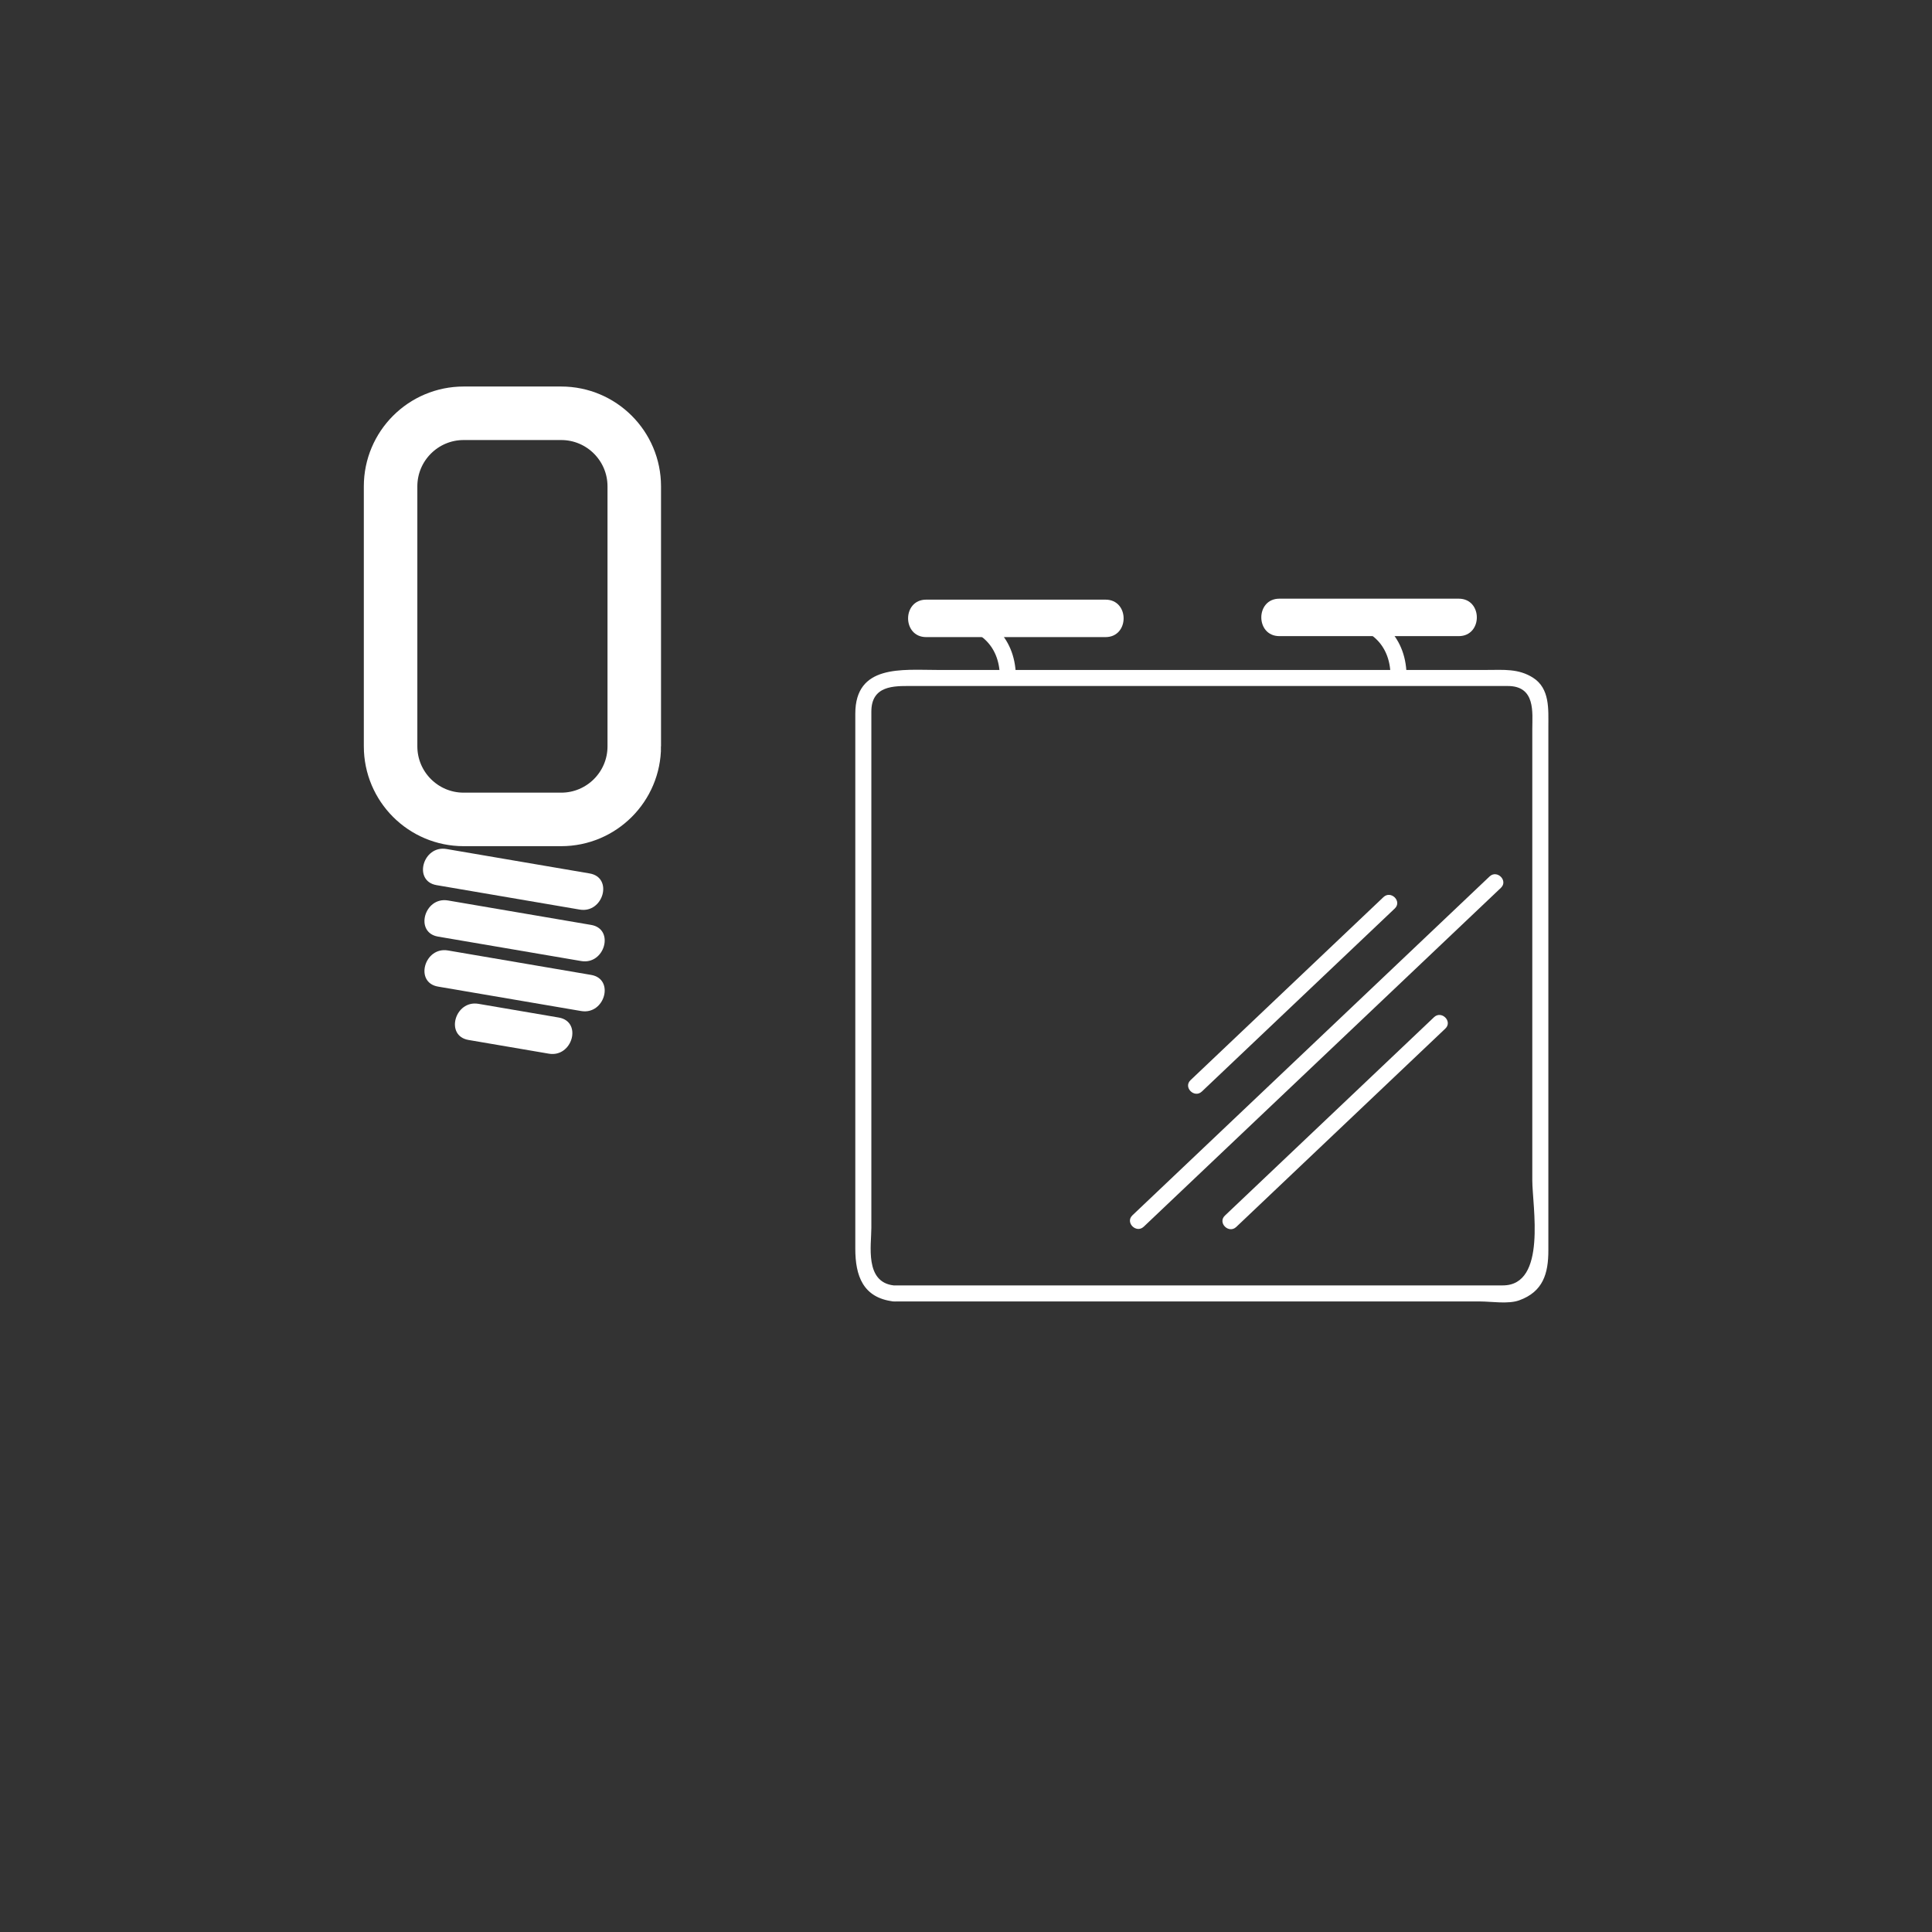 <?xml version="1.0" encoding="iso-8859-1"?>
<!-- Generator: Adobe Illustrator 16.0.0, SVG Export Plug-In . SVG Version: 6.00 Build 0)  -->
<!DOCTYPE svg PUBLIC "-//W3C//DTD SVG 1.1 Tiny//EN" "http://www.w3.org/Graphics/SVG/1.1/DTD/svg11-tiny.dtd">
<svg version="1.1" baseProfile="tiny" id="light_x5F_mirror"
	 xmlns="http://www.w3.org/2000/svg" xmlns:xlink="http://www.w3.org/1999/xlink" x="0px" y="0px" width="361px" height="361px"
	 viewBox="0 0 361 361" xml:space="preserve">
<rect x="0" y="0" width="361" height="361" fill="#333333" stroke="none"/>
<g>
	<path fill="#FFFFFF" d="M81.572,165.391c8.917,1.522,17.833,3.045,26.749,4.567c4.414,0.754,6.304-5.991,1.861-6.75
		c-8.917-1.522-17.833-3.045-26.749-4.567C79.019,157.887,77.129,164.632,81.572,165.391L81.572,165.391z"/>
</g>
<g>
	<path fill="#FFFFFF" d="M81.846,175.006c8.917,1.522,17.833,3.045,26.749,4.567c4.414,0.753,6.304-5.991,1.861-6.75
		c-8.917-1.522-17.833-3.045-26.749-4.567C79.293,167.503,77.403,174.248,81.846,175.006L81.846,175.006z"/>
</g>
<g>
	<path fill="#FFFFFF" d="M81.846,184.348c8.917,1.522,17.833,3.045,26.749,4.567c4.414,0.754,6.304-5.991,1.861-6.75
		c-8.917-1.522-17.833-3.045-26.749-4.567C79.293,176.844,77.403,183.589,81.846,184.348L81.846,184.348z"/>
</g>
<g>
	<path fill="#FFFFFF" d="M87.54,194.319c5.004,0.854,10.008,1.709,15.012,2.563c4.414,0.754,6.304-5.991,1.861-6.75
		c-5.004-0.854-10.008-1.709-15.012-2.563C84.987,186.815,83.097,193.56,87.54,194.319L87.54,194.319z"/>
</g>
<path fill="none" stroke="#FFFFFF" stroke-width="10" stroke-miterlimit="10" d="M118.516,139.451c0,7.544-6.116,13.66-13.66,13.66
	H86.642c-7.544,0-13.66-6.116-13.66-13.66V90.882c0-7.544,6.116-13.66,13.66-13.66h18.213c7.544,0,13.66,6.116,13.66,13.66V139.451z
	"/>
<g>
	<path fill="#FFFFFF" d="M166.984,240.182c-5.447-0.627-4.169-7.514-4.169-10.775c0-5.884,0-11.768,0-17.651c0-16,0-32,0-48
		c0-10.266,0-20.532,0-30.797c0-4.905,4.284-4.777,7.287-4.777c4.649,0,9.299,0,13.949,0c29.442,0,58.884,0,88.326,0
		c3.121,0,6.241,0,9.362,0c5.232,0,4.575,5.009,4.575,7.991c0,12.699,0,25.397,0,38.096c0,15.429,0,30.858,0,46.287
		c0,4.752,2.782,19.625-5.507,19.625c-26.684,0-53.368,0-80.052,0C189.499,240.182,178.242,240.182,166.984,240.182
		c-1.935,0-1.935,3,0,3c23.65,0,47.301,0,70.951,0c12.881,0,25.763,0,38.645,0c2.084,0,5.22,0.527,7.264-0.203
		c4.511-1.612,5.471-5.06,5.471-9.321c0-27.604,0-55.207,0-82.811c0-5.023,0-10.047,0-15.071c0-3.228,0.306-7.127-2.866-9.144
		c-2.727-1.733-5.497-1.45-8.565-1.45c-5.02,0-10.04,0-15.06,0c-29.255,0-58.511,0-87.766,0c-6.491,0-15.243-1.056-15.243,8.165
		c0,10.757,0,21.515,0,32.272c0,17.299,0,34.599,0,51.898c0,5.268,0,10.537,0,15.805c0,4.993,1.384,9.194,7.169,9.86
		C168.904,243.403,168.883,240.4,166.984,240.182z"/>
</g>
<g>
	<path fill="#FFFFFF" d="M173.065,119.045c11.167,0,22.333,0,33.5,0c4.514,0,4.514-7,0-7c-11.167,0-22.333,0-33.5,0
		C168.551,112.045,168.551,119.045,173.065,119.045L173.065,119.045z"/>
</g>
<g>
	<path fill="#FFFFFF" d="M189.815,126.182c-0.161-7.275-5.319-12.001-12.5-12.137c-1.936-0.037-1.932,2.963,0,3
		c5.524,0.104,9.375,3.506,9.5,9.137C186.858,128.114,189.858,128.118,189.815,126.182L189.815,126.182z"/>
</g>
<g>
	<path fill="#FFFFFF" d="M239.065,118.863c11.167,0,22.333,0,33.5,0c4.514,0,4.514-7,0-7c-11.167,0-22.333,0-33.5,0
		C234.551,111.863,234.551,118.863,239.065,118.863L239.065,118.863z"/>
</g>
<g>
	<path fill="#FFFFFF" d="M262.815,126c-0.161-7.275-5.319-12.001-12.5-12.137c-1.936-0.037-1.932,2.963,0,3
		c5.524,0.104,9.375,3.506,9.5,9.137C259.858,127.932,262.858,127.936,262.815,126L262.815,126z"/>
</g>
<g>
	<path fill="#FFFFFF" d="M224.577,203.95c12.015-11.399,24.03-22.798,36.044-34.198c1.406-1.334-0.719-3.452-2.121-2.121
		c-12.015,11.399-24.03,22.798-36.044,34.198C221.049,203.163,223.174,205.281,224.577,203.95L224.577,203.95z"/>
</g>
<g>
	<path fill="#FFFFFF" d="M213.715,229.208c22.245-21.104,44.489-42.209,66.733-63.314c1.406-1.334-0.719-3.452-2.121-2.121
		c-22.245,21.104-44.489,42.209-66.733,63.314C210.188,228.421,212.313,230.539,213.715,229.208L213.715,229.208z"/>
</g>
<g>
	<path fill="#FFFFFF" d="M230.997,229.26c13.024-12.356,26.048-24.713,39.072-37.07c1.406-1.334-0.719-3.452-2.121-2.121
		c-13.024,12.356-26.048,24.713-39.072,37.07C227.469,228.473,229.594,230.591,230.997,229.26L230.997,229.26z"/>
</g>
</svg>
